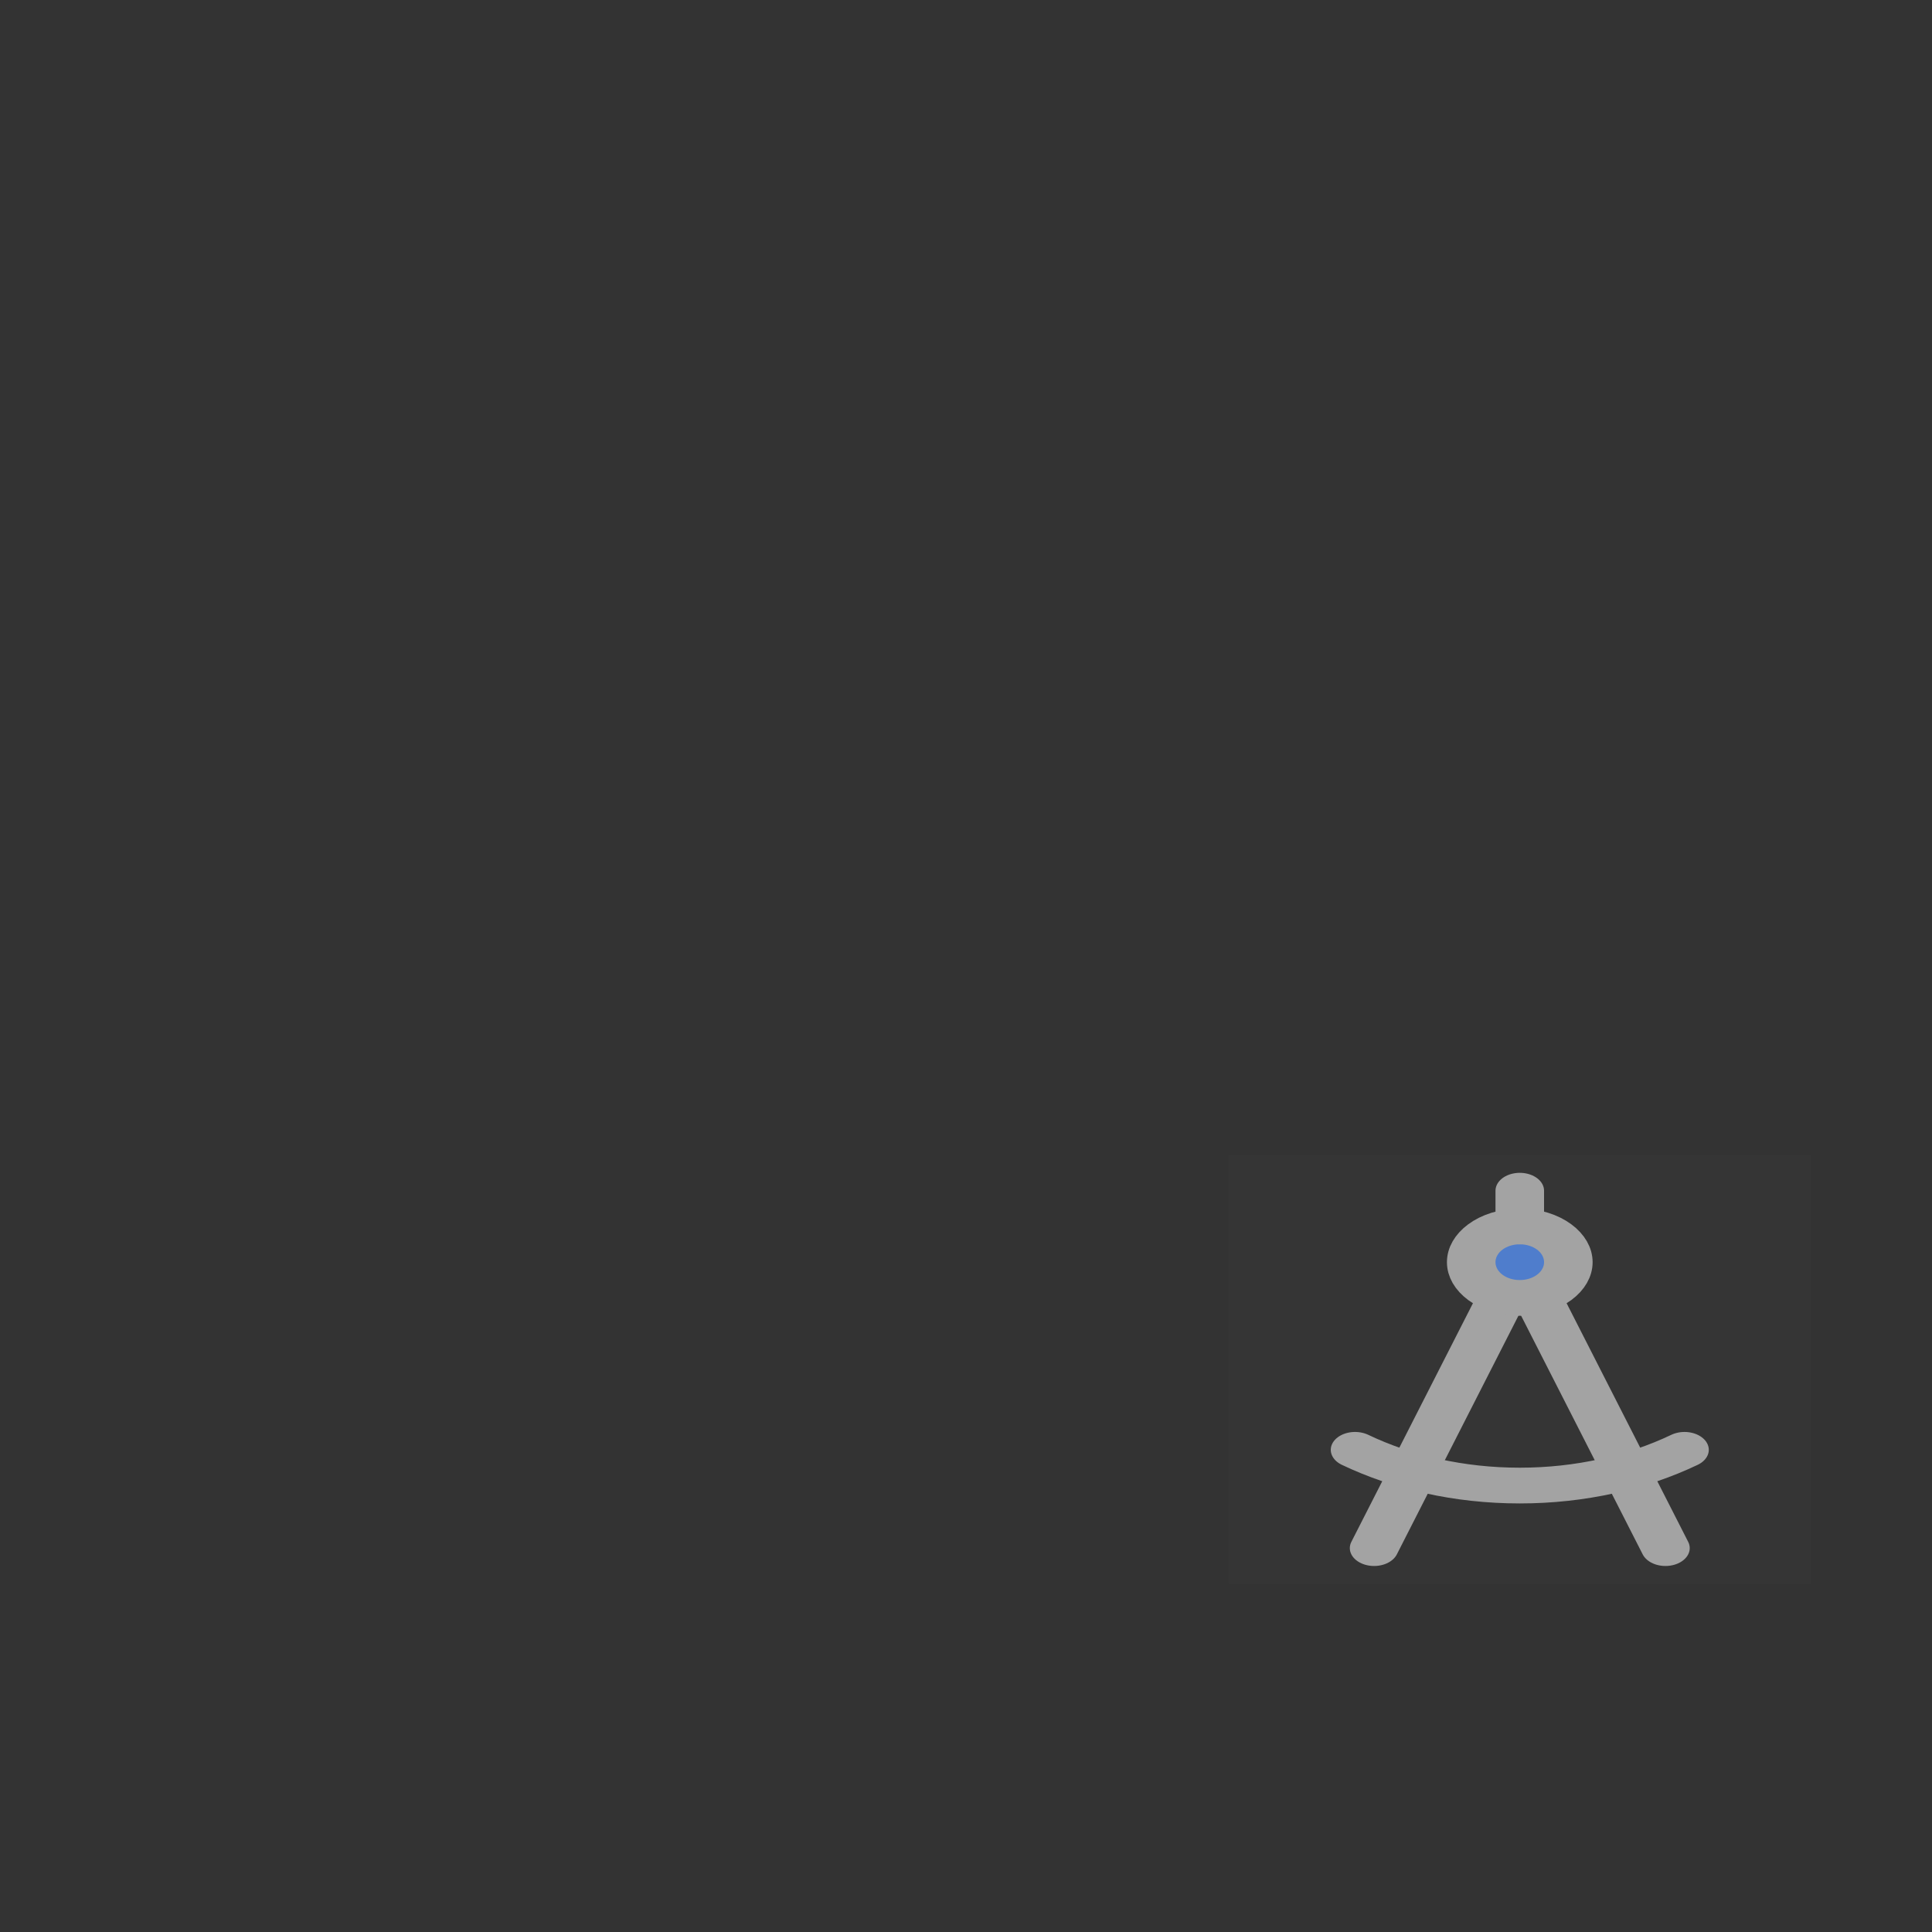 <?xml version="1.0" encoding="UTF-8" standalone="no"?>
<svg
   xmlns:dc="http://purl.org/dc/elements/1.1/"
   xmlns:cc="http://creativecommons.org/ns#"
   xmlns:rdf="http://www.w3.org/1999/02/22-rdf-syntax-ns#"
   xmlns:svg="http://www.w3.org/2000/svg"
   xmlns="http://www.w3.org/2000/svg"
   width="120mm"
   height="120mm"
   viewBox="-60 -60 120 120"
   version="1.1"
   id="svg83635">
  <rect x="-60" y="-60" width="120" height="120" fill="#333333" stroke="none"/>
  <defs
     id="defs83637">
    <style
       id="style167584">.cls-1{fill:#a3a3a3;}.cls-1,.cls-2{fill-rule:evenodd;}.cls-2{fill:#4e7ccc;}</style>
    <style
       id="style83709">.cls-1{fill:#a3a3a3;}.cls-1,.cls-2{fill-rule:evenodd;}.cls-2{fill:#4e7ccc;}</style>
  </defs>
  <g
     transform="matrix(0.754,0,0,0.555,16.3,11.736)"
     id="g83995"
     style="fill:none">
    <g
       style="stroke-width:0"
       id="SVGRepo_bgCarrier" />
    <g
       style="stroke-linecap:round;stroke-linejoin:round"
       id="SVGRepo_tracerCarrier" />
    <g
       id="SVGRepo_iconCarrier">
      <rect
         style="fill:#ffffff;fill-opacity:0.01"
         y="0"
         x="0"
         width="48"
         height="48"
         id="rect83965" />
      <path
         style="stroke:#a3a3a3;stroke-width:4;stroke-linecap:round;stroke-linejoin:round"
         d="M 12,44 22.688,15.5"
         id="path83967" />
      <path
         style="stroke:#a3a3a3;stroke-width:4;stroke-linecap:round;stroke-linejoin:round"
         d="M 36,44 25.312,15.5"
         id="path83969" />
      <circle
         style="fill:#4f7dcc;fill-opacity:1;stroke:#a3a3a3;stroke-width:4;stroke-linecap:round;stroke-linejoin:round"
         cx="24"
         cy="12"
         r="4"
         id="circle83971" />
      <path
         style="stroke:#a3a3a3;stroke-width:4;stroke-linecap:round;stroke-linejoin:round"
         d="M 37.57,33 C 33.662,35.531 29.003,37 24,37 18.997,37 14.338,35.531 10.43,33"
         id="path83973" />
      <path
         style="stroke:#a3a3a3;stroke-width:4;stroke-linecap:round;stroke-linejoin:round"
         d="M 24,8 V 4"
         id="path83975" />
    </g>
  </g>
</svg>
